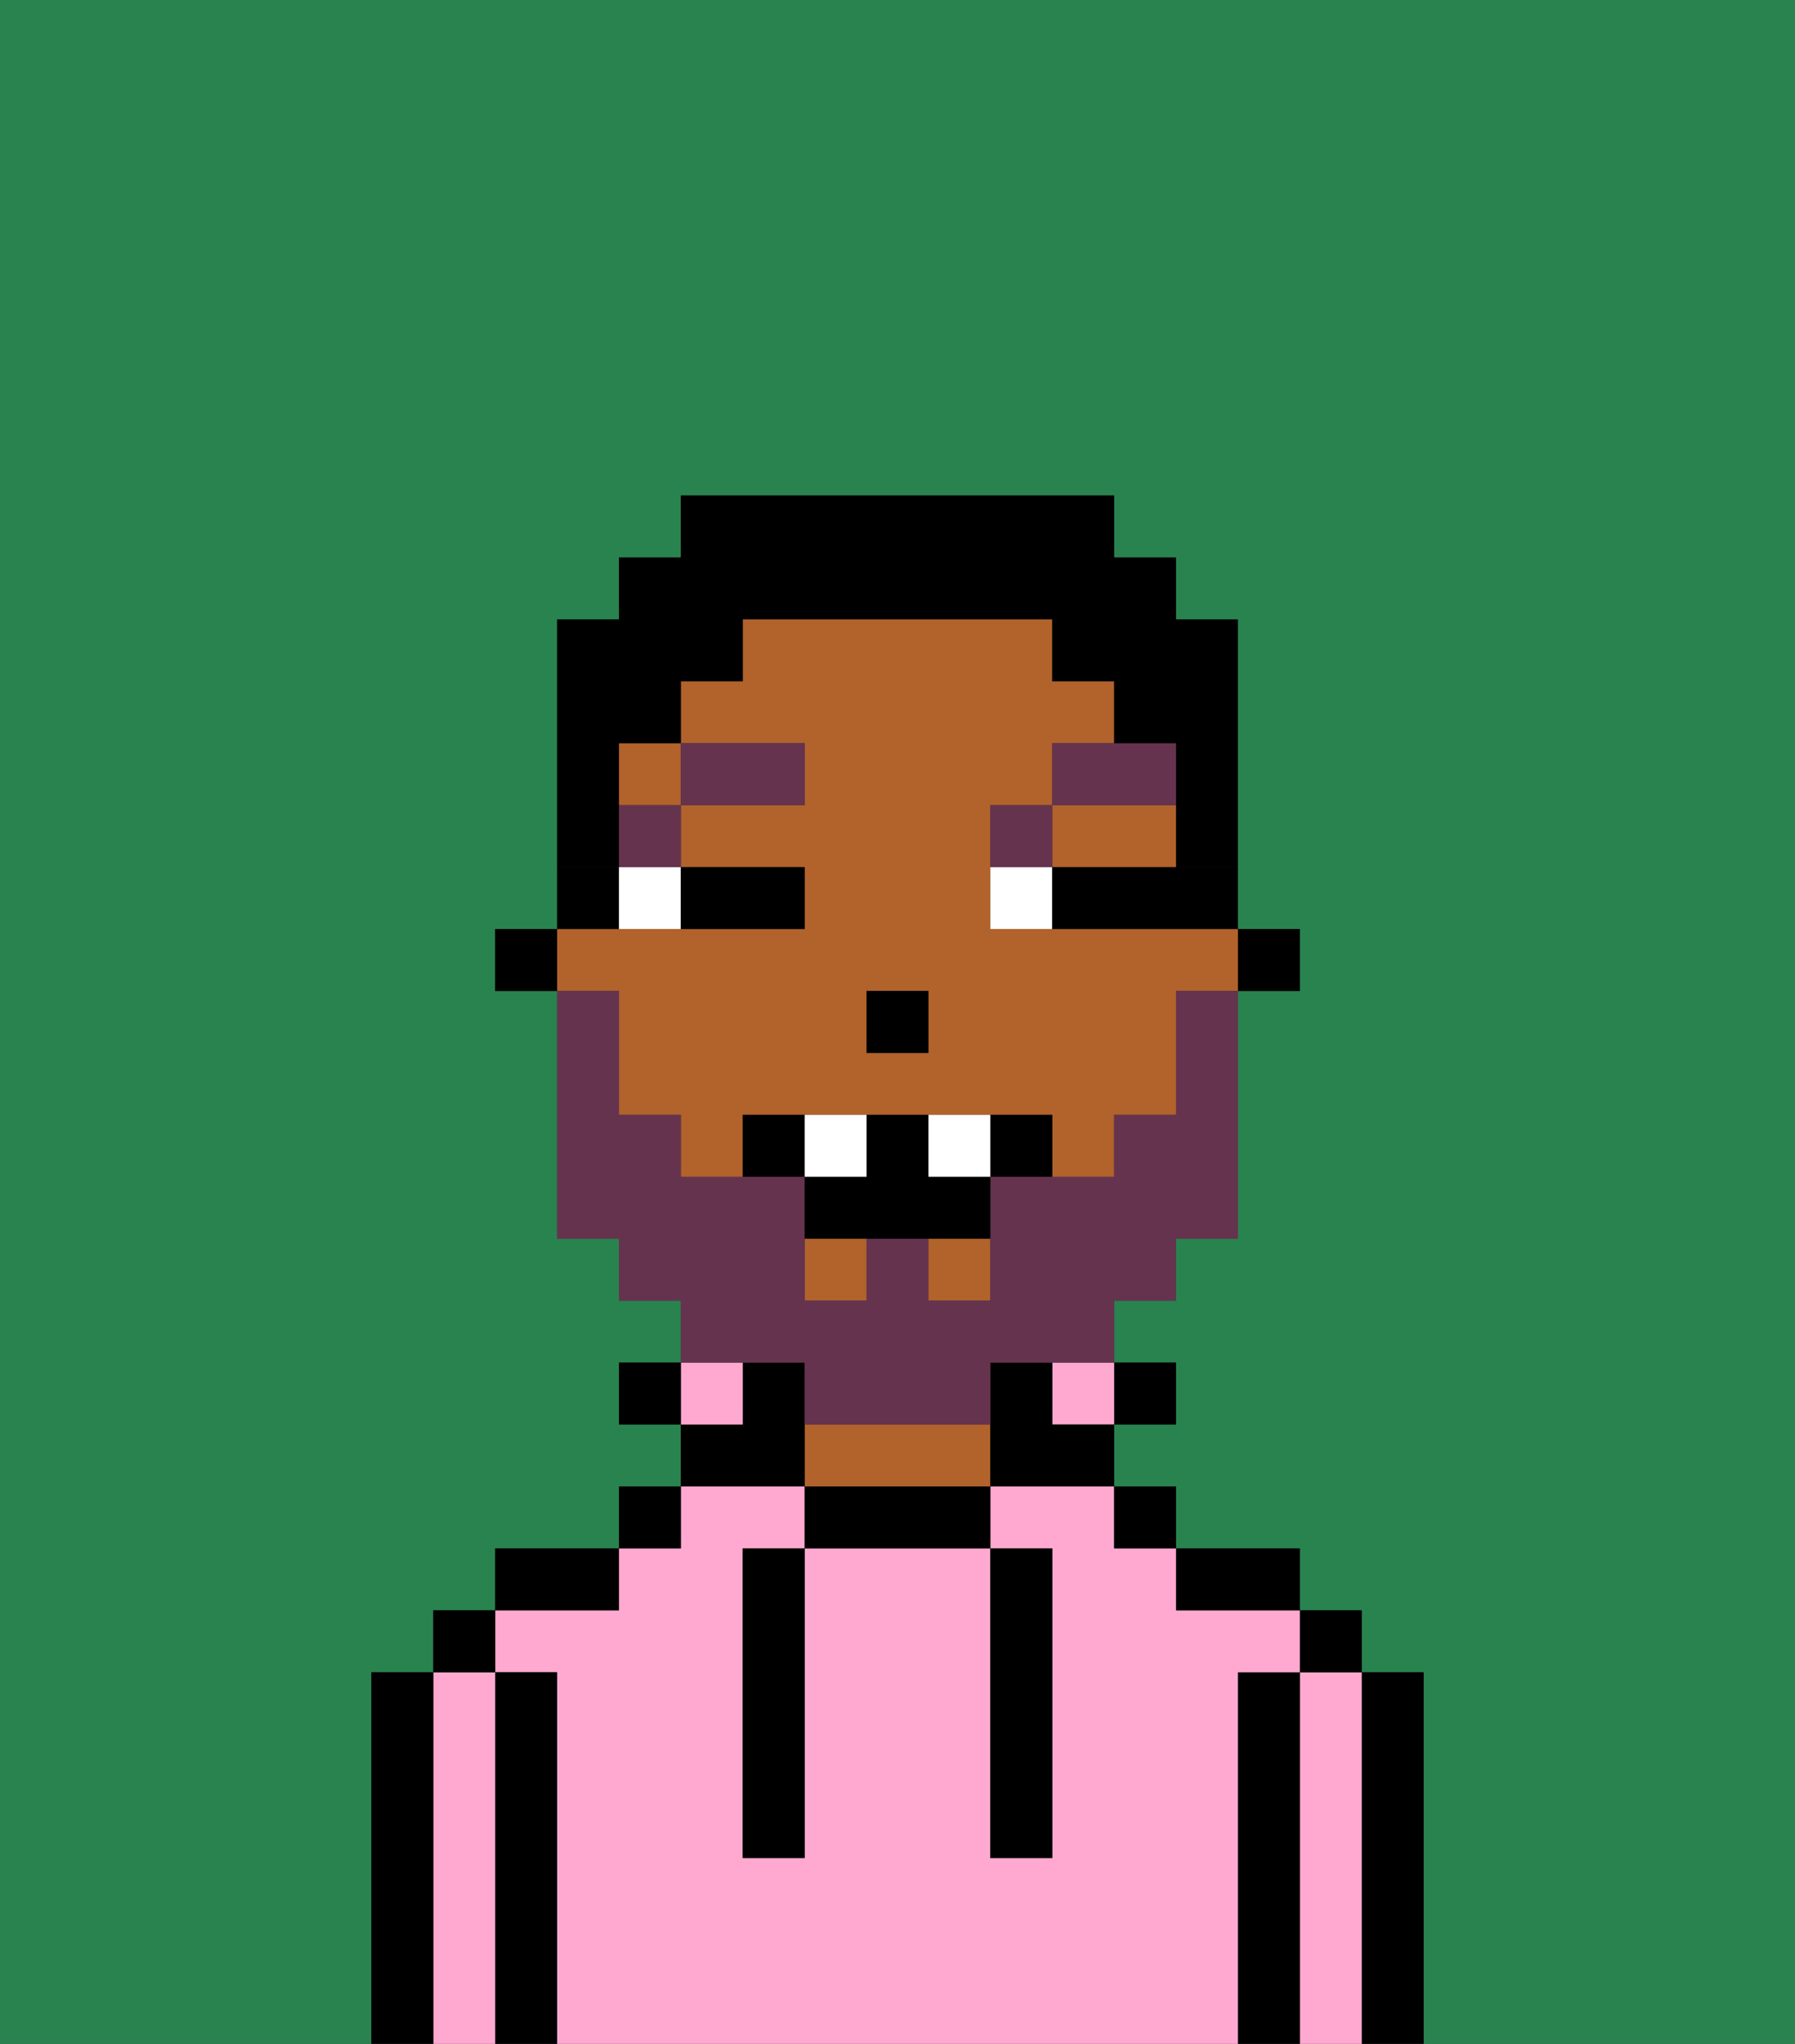 <svg xmlns="http://www.w3.org/2000/svg" viewBox="0 0 29 33"><rect x="0" y="0" width="29" height="33" fill="#333333" stroke="none"/><defs><style>polygon,rect,path{shape-rendering:crispedges;}.qa283-1{fill:#29834f;}.qa283-2{fill:#000000;}.qa283-3{fill:#ffa9d0;}.qa283-4{fill:#b2622b;}.qa283-5{fill:#ffffff;}.qa283-6{fill:#66334f;}.qa283-7{fill:#66334f;}.qa283-8{fill:#000000;}</style></defs><path class="qa283-1" d="M0,33H6V27H7V26H8V25h2V24h1V23H10V22h1V21H10V20H9V16H8V15H9V10h1V9h1V8h7V9h1v1h1v5h1v1H20v4H19v1H18v1h1v1H18v1h1v1h2v1h1v1h1v6h6V0H0Z"/><path class="qa283-2" d="M23,27H22v6h1V27Z"/><path class="qa283-3" d="M22,27H21v6h1V27Z"/><rect class="qa283-2" x="21" y="26" width="1" height="1"/><path class="qa283-2" d="M21,27H20v6h1V27Z"/><path class="qa283-3" d="M20,27h1V26H19V25H18V24H16v1h1v5H16V25H13v5H12V25h1V24H11v1H10v1H8v1H9v6H20V27Z"/><path class="qa283-2" d="M20,26h1V25H19v1Z"/><rect class="qa283-2" x="18" y="24" width="1" height="1"/><rect class="qa283-2" x="18" y="22" width="1" height="1"/><rect class="qa283-3" x="17" y="22" width="1" height="1"/><path class="qa283-2" d="M13,24v1h3V24H13Z"/><path class="qa283-4" d="M15,23H13v1h3V23Z"/><path class="qa283-2" d="M13,23V22H12v1H11v1h2Z"/><rect class="qa283-3" x="11" y="22" width="1" height="1"/><rect class="qa283-2" x="10" y="24" width="1" height="1"/><rect class="qa283-2" x="10" y="22" width="1" height="1"/><path class="qa283-2" d="M10,25H8v1h2Z"/><path class="qa283-2" d="M9,27H8v6H9V27Z"/><path class="qa283-3" d="M8,27H7v6H8V27Z"/><rect class="qa283-2" x="7" y="26" width="1" height="1"/><path class="qa283-2" d="M7,27H6v6H7V27Z"/><path class="qa283-2" d="M12,26v4h1V25H12Z"/><path class="qa283-2" d="M16,30h1V25H16v5Z"/><rect class="qa283-2" x="20" y="15" width="1" height="1"/><rect class="qa283-4" x="15" y="20" width="1" height="1"/><rect class="qa283-4" x="10" y="12" width="1" height="1"/><path class="qa283-4" d="M10,17v1h1v1h1V18h5v1h1V18h1V16h1V15H16V13h1V12h1V11H17V10H12v1H11v1h2v1H11v1h2v1H9v1h1Zm4-1h1v1H14Z"/><rect class="qa283-4" x="13" y="20" width="1" height="1"/><polygon class="qa283-4" points="18 14 19 14 19 13 17 13 17 14 18 14"/><path class="qa283-2" d="M17,22H16v2h2V23H17Z"/><path class="qa283-2" d="M10,14H9v1h1Z"/><rect class="qa283-2" x="8" y="15" width="1" height="1"/><rect class="qa283-2" x="14" y="16" width="1" height="1"/><path class="qa283-5" d="M10,15h1V14H10Z"/><path class="qa283-5" d="M16,14v1h1V14Z"/><path class="qa283-2" d="M12,15h1V14H11v1Z"/><path class="qa283-2" d="M18,14H17v1h3V14H18Z"/><rect class="qa283-6" x="10" y="13" width="1" height="1"/><rect class="qa283-6" x="11" y="12" width="2" height="1"/><path class="qa283-6" d="M17,13H16v1h1Z"/><path class="qa283-6" d="M19,12H17v1h2Z"/><path class="qa283-7" d="M13,22v1h3V22h2V21h1V20h1V16H19v2H18v1H16v2H15V20H14v1H13V19H11V18H10V16H9v4h1v1h1v1h2Z"/><path class="qa283-2" d="M12,18v1h1V18Z"/><path class="qa283-2" d="M16,18v1h1V18Z"/><path class="qa283-2" d="M15,18H14v1H13v1h3V19H15Z"/><path class="qa283-5" d="M14,18H13v1h1Z"/><path class="qa283-5" d="M15,18v1h1V18Z"/><path class="qa283-8" d="M10,13V12h1V11h1V10h5v1h1v1h1v2h1V10H19V9H18V8H11V9H10v1H9v4h1Z"/></svg>